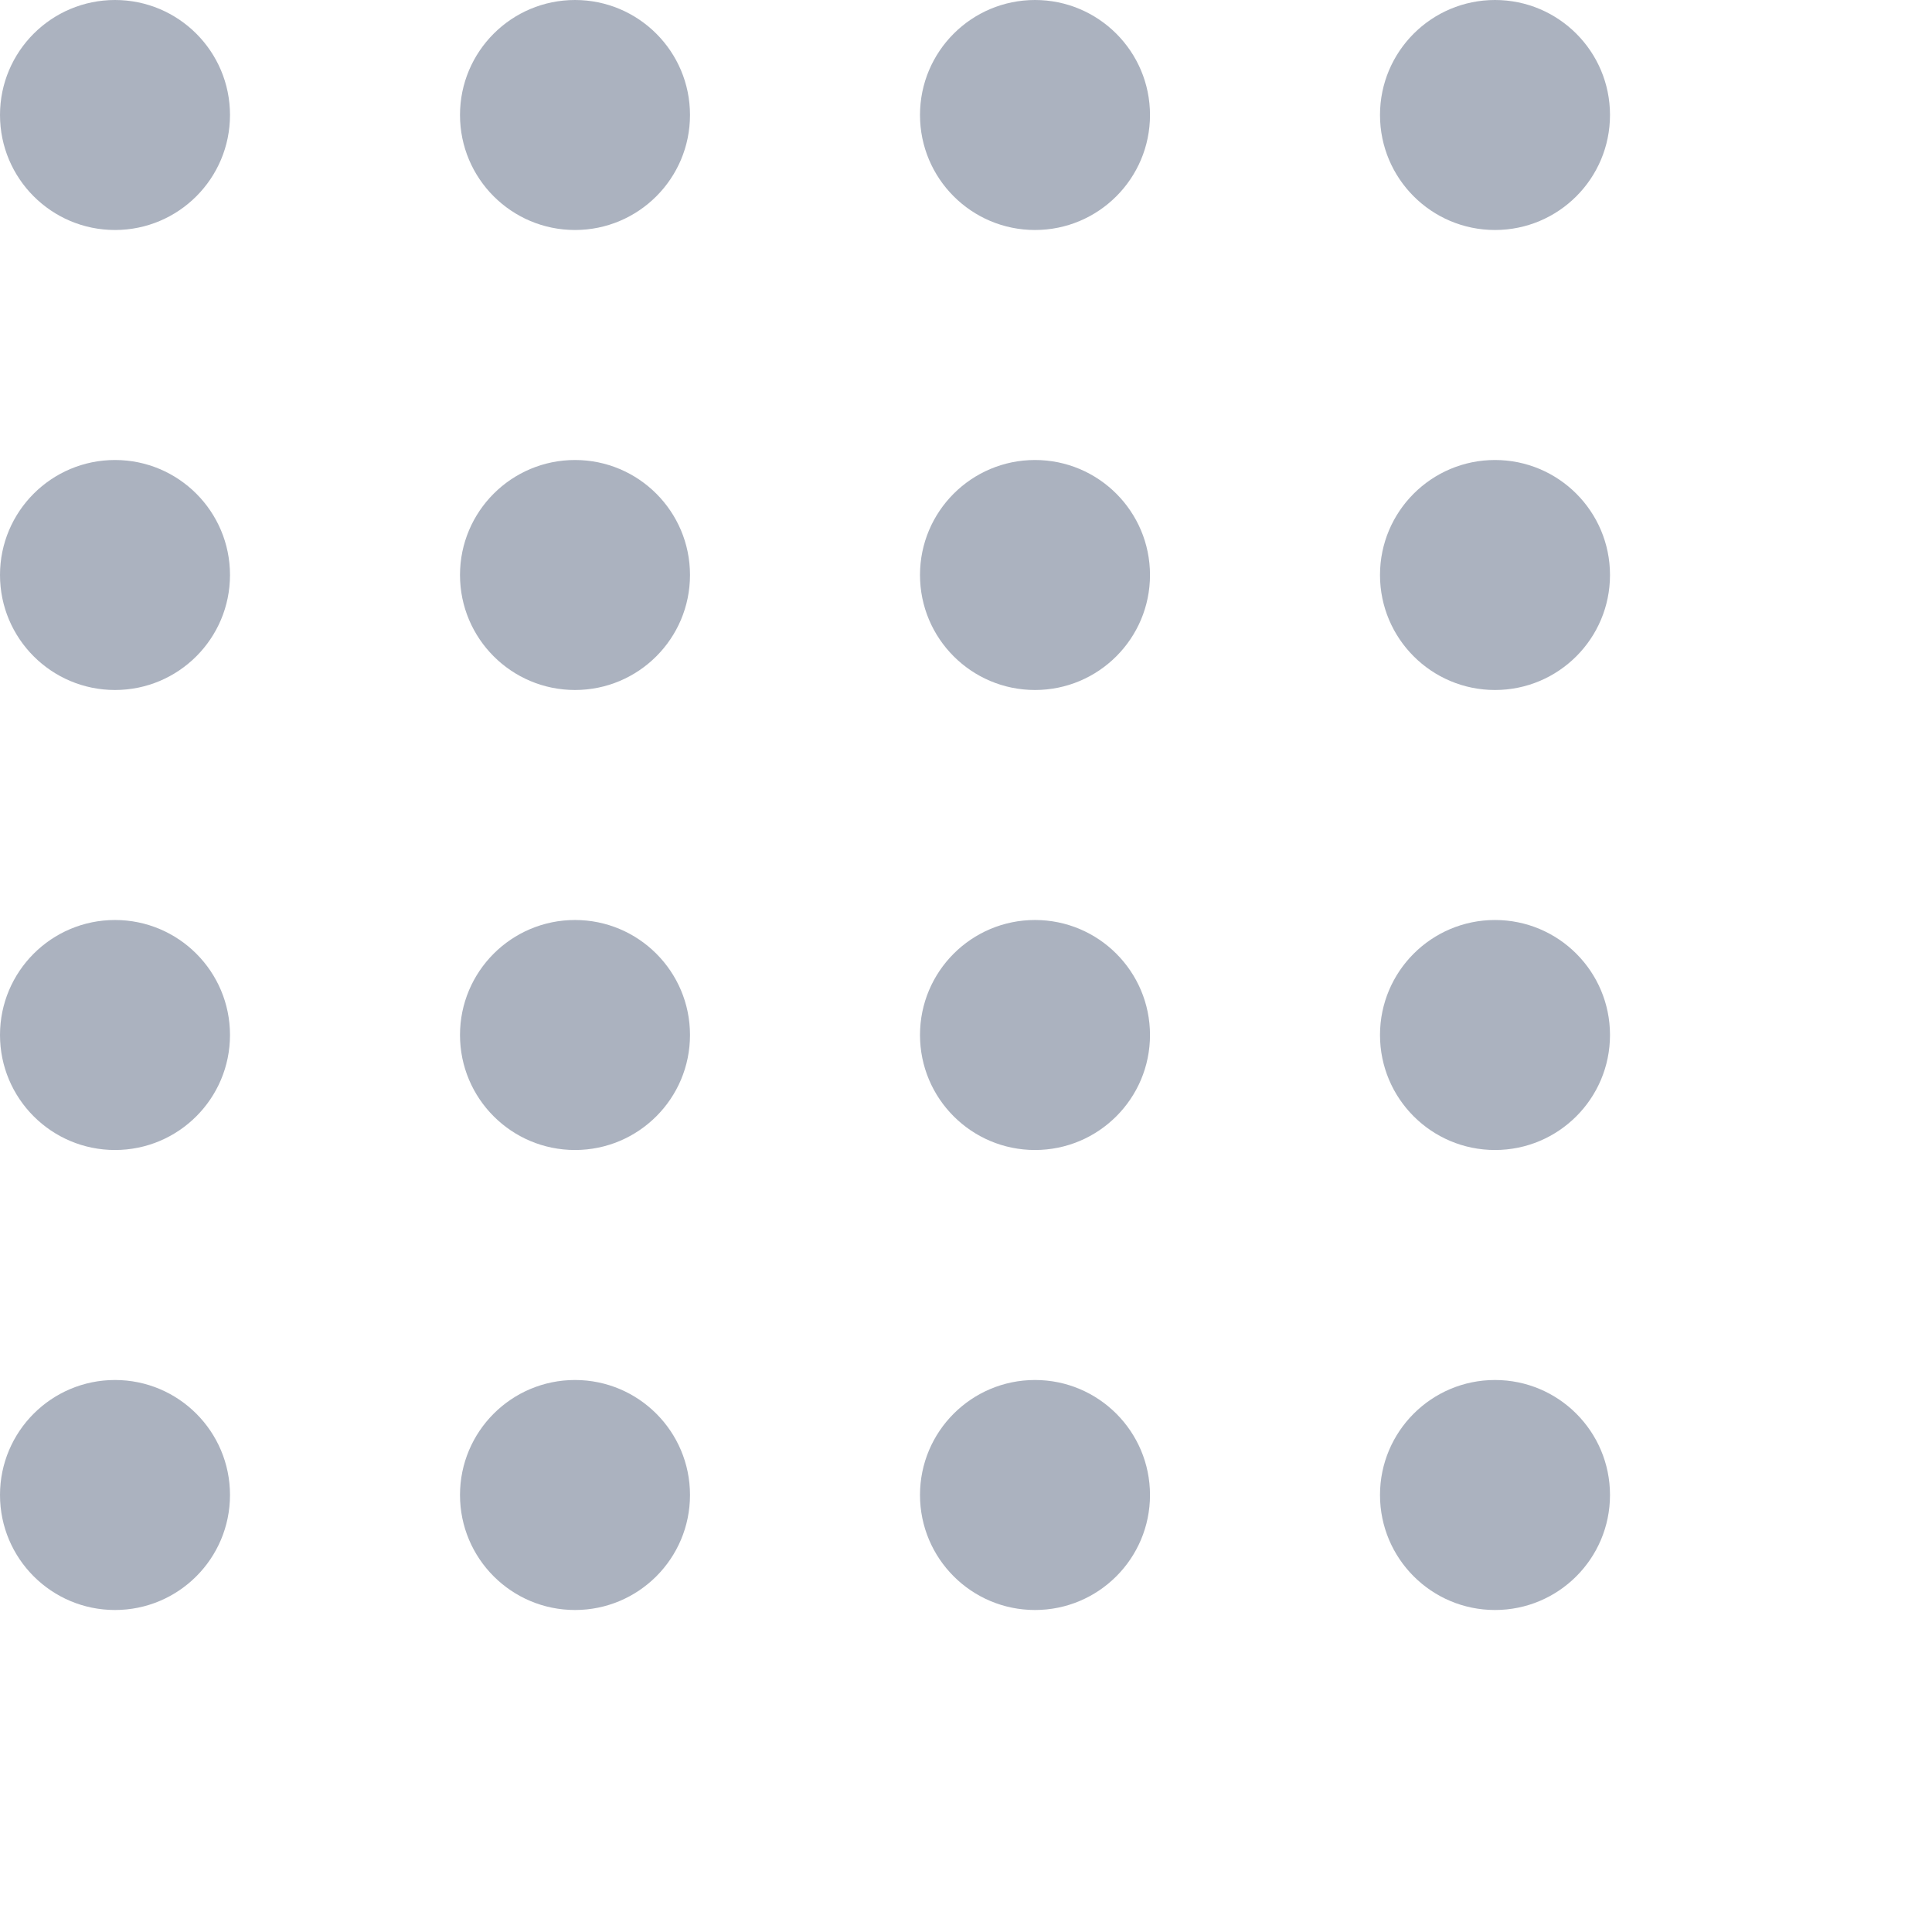 <svg width="84" height="84" viewBox="0 0 84 84" fill="none" xmlns="http://www.w3.org/2000/svg">
<circle cx="5" cy="5" r="5" fill="#ABB2BF"/>
<circle cx="25" cy="5" r="5" fill="#ABB2BF"/>
<circle cx="45" cy="5" r="5" fill="#ABB2BF"/>
<circle cx="65" cy="5" r="5" fill="#ABB2BF"/>
<circle cx="5" cy="25" r="5" fill="#ABB2BF"/>
<circle cx="25" cy="25" r="5" fill="#ABB2BF"/>
<circle cx="45" cy="25" r="5" fill="#ABB2BF"/>
<circle cx="65" cy="25" r="5" fill="#ABB2BF"/>
<circle cx="5" cy="45" r="5" fill="#ABB2BF"/>
<circle cx="25" cy="45" r="5" fill="#ABB2BF"/>
<circle cx="45" cy="45" r="5" fill="#ABB2BF"/>
<circle cx="65" cy="45" r="5" fill="#ABB2BF"/>
<circle cx="5" cy="65" r="5" fill="#ABB2BF"/>
<circle cx="25" cy="65" r="5" fill="#ABB2BF"/>
<circle cx="45" cy="65" r="5" fill="#ABB2BF"/>
<circle cx="65" cy="65" r="5" fill="#ABB2BF"/>
</svg>
